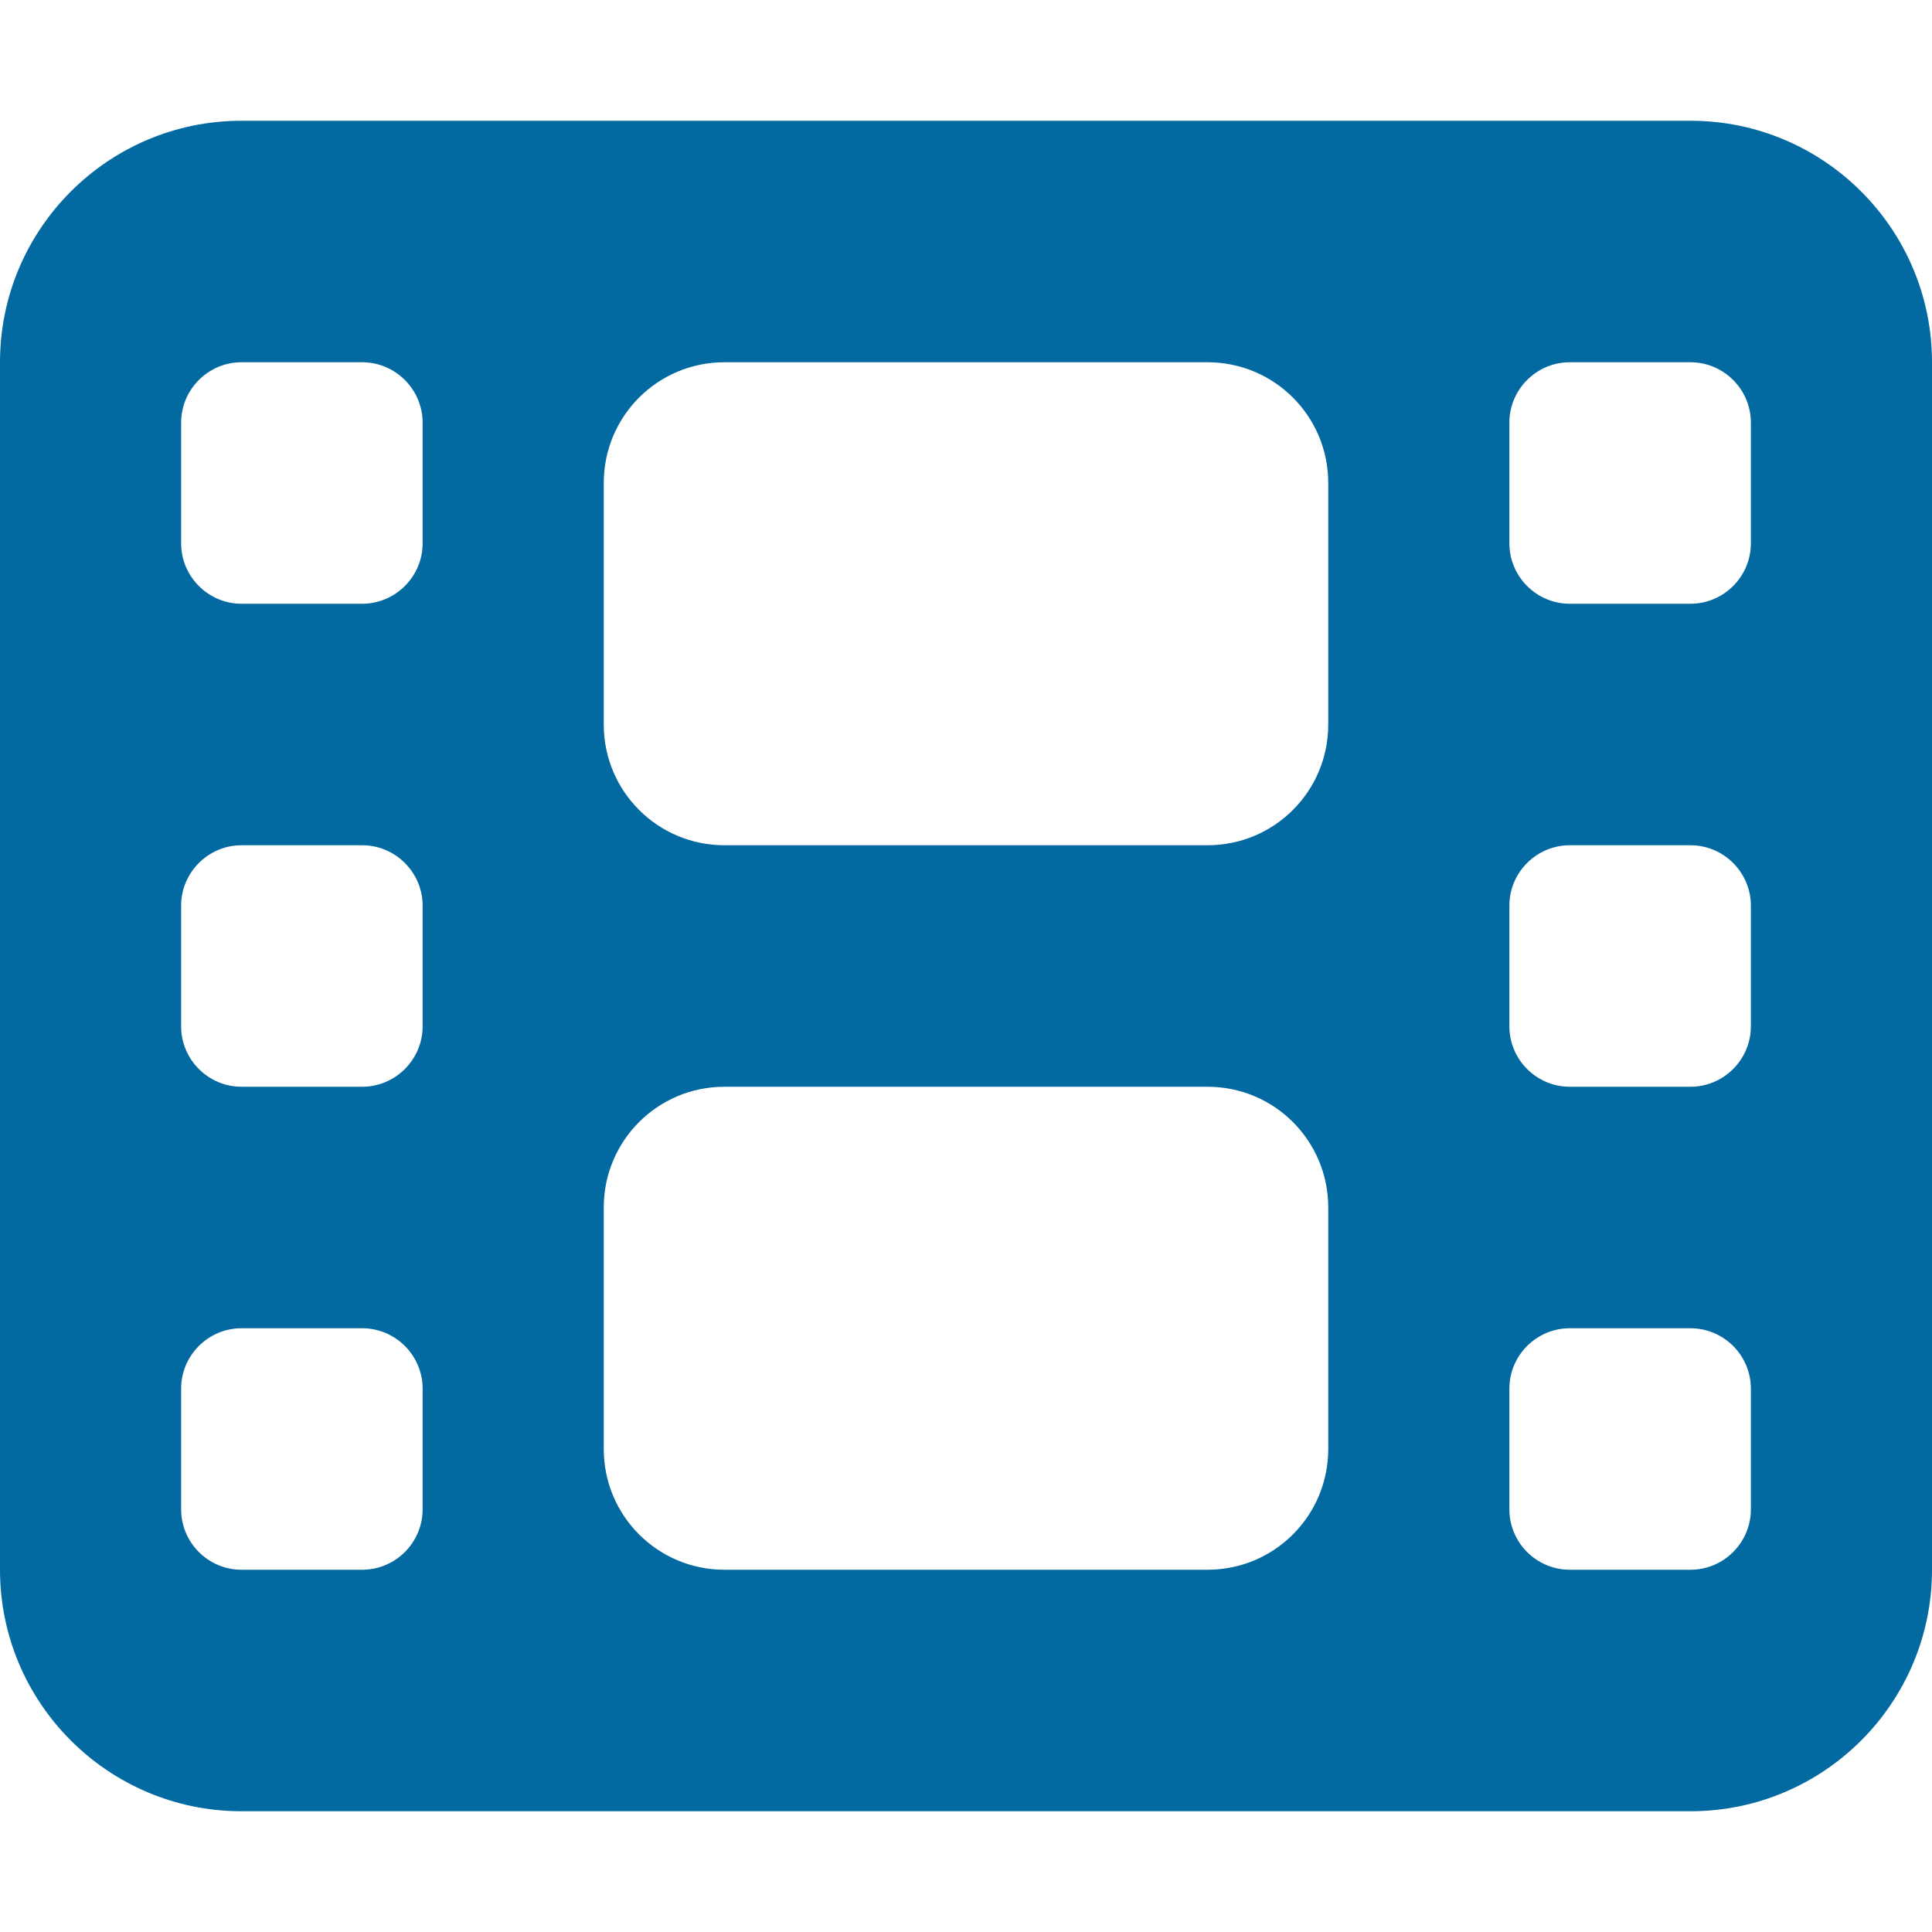 <svg width="24" height="24" viewBox="0 0 24 24" fill="none" xmlns="http://www.w3.org/2000/svg">
<g clip-path="url(#clip0_64_6656)">
<path d="M0 4.5C0 2.845 1.345 1.5 3 1.5H21C22.655 1.5 24 2.845 24 4.5V19.5C24 21.155 22.655 22.5 21 22.5H3C1.345 22.5 0 21.155 0 19.5V4.5ZM2.25 17.25V18.75C2.25 19.163 2.587 19.5 3 19.5H4.5C4.912 19.5 5.25 19.163 5.25 18.75V17.25C5.25 16.837 4.912 16.5 4.5 16.5H3C2.587 16.5 2.25 16.837 2.25 17.25ZM19.5 16.5C19.087 16.5 18.75 16.837 18.75 17.25V18.75C18.75 19.163 19.087 19.5 19.5 19.5H21C21.413 19.5 21.75 19.163 21.75 18.75V17.25C21.75 16.837 21.413 16.5 21 16.5H19.5ZM2.25 11.25V12.75C2.25 13.162 2.587 13.5 3 13.5H4.5C4.912 13.5 5.25 13.162 5.25 12.75V11.25C5.25 10.838 4.912 10.5 4.5 10.5H3C2.587 10.5 2.25 10.838 2.25 11.25ZM19.5 10.5C19.087 10.5 18.75 10.838 18.75 11.25V12.75C18.75 13.162 19.087 13.5 19.5 13.5H21C21.413 13.5 21.75 13.162 21.75 12.75V11.25C21.75 10.838 21.413 10.5 21 10.5H19.5ZM2.25 5.25V6.75C2.25 7.162 2.587 7.5 3 7.5H4.5C4.912 7.5 5.25 7.162 5.25 6.75V5.25C5.25 4.838 4.912 4.5 4.5 4.5H3C2.587 4.5 2.25 4.838 2.25 5.25ZM19.5 4.5C19.087 4.5 18.75 4.838 18.75 5.25V6.75C18.75 7.162 19.087 7.5 19.5 7.5H21C21.413 7.5 21.75 7.162 21.75 6.75V5.25C21.75 4.838 21.413 4.5 21 4.5H19.5ZM7.5 6V9C7.5 9.83 8.17 10.5 9 10.5H15C15.83 10.5 16.5 9.83 16.5 9V6C16.5 5.17 15.83 4.5 15 4.5H9C8.17 4.5 7.5 5.17 7.5 6ZM9 13.5C8.17 13.5 7.5 14.17 7.5 15V18C7.5 18.83 8.17 19.5 9 19.5H15C15.83 19.5 16.5 18.83 16.5 18V15C16.5 14.17 15.83 13.5 15 13.5H9Z" fill="#0369A1"/>
</g>
<defs>
<clipPath id="clip0_64_6656">
<rect width="24" height="24" fill="white"/>
</clipPath>
</defs>
</svg>
